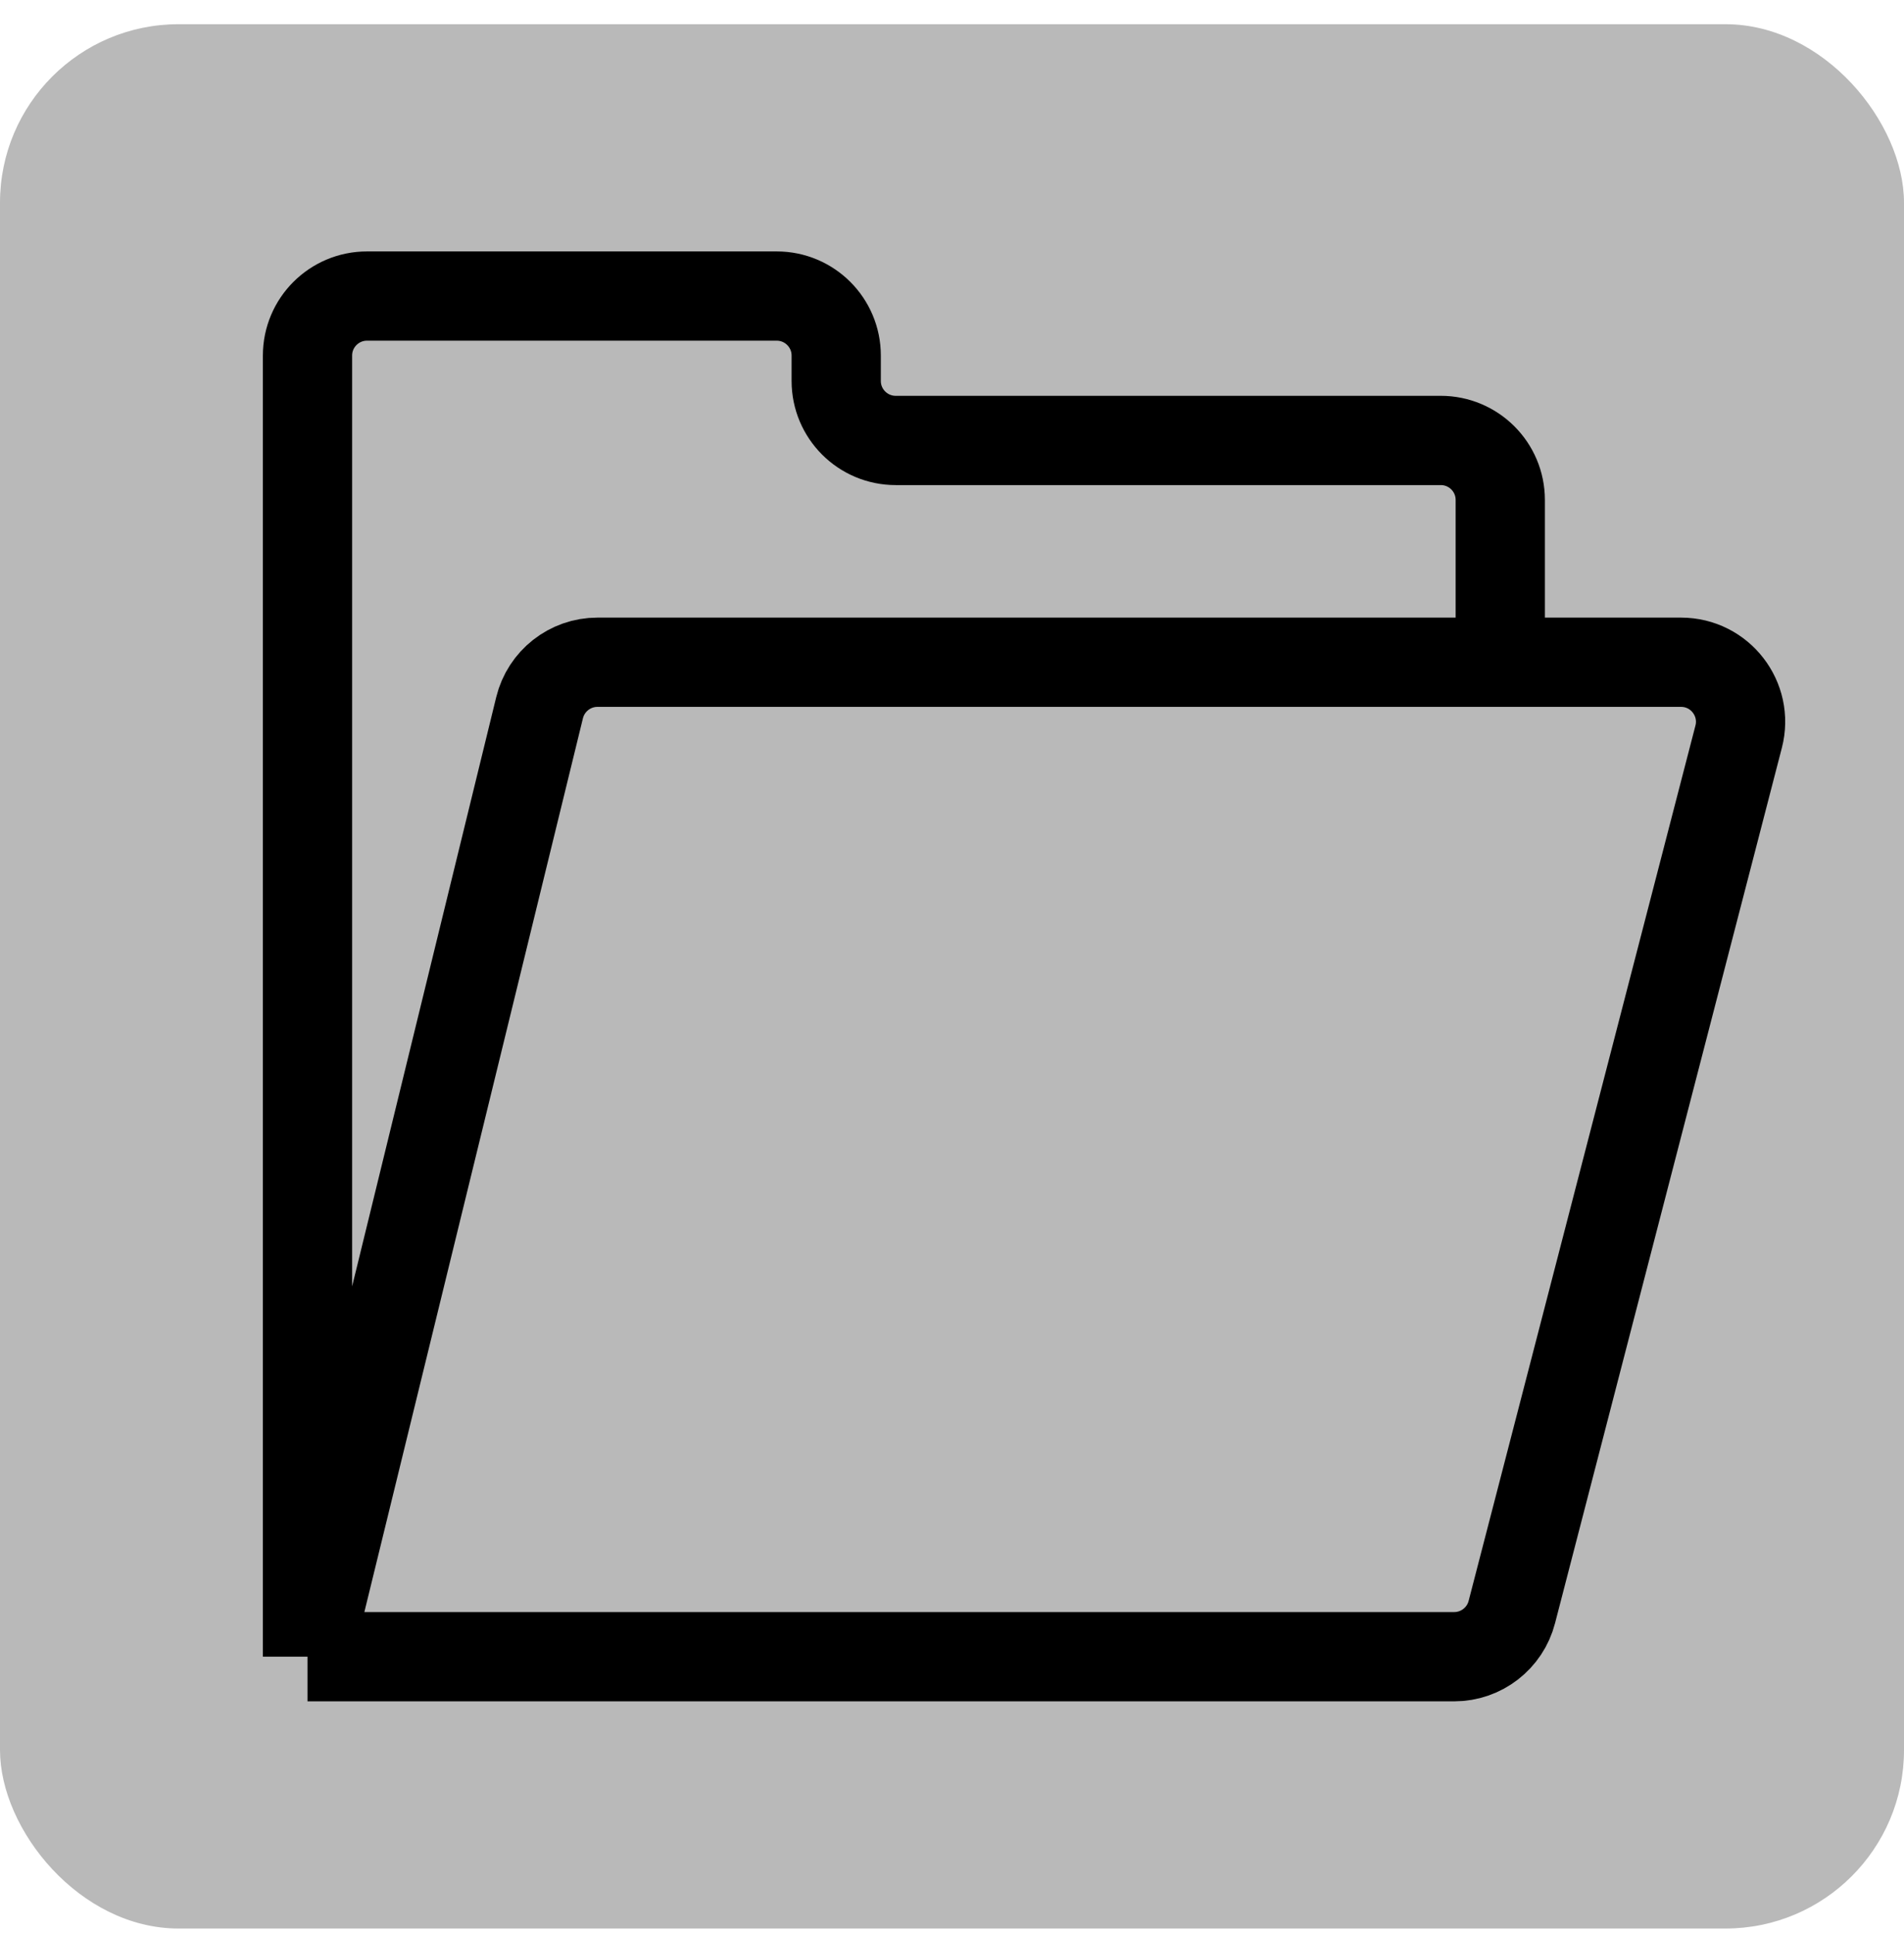 <svg width="64" height="65" viewBox="0 0 64 65" fill="none" xmlns="http://www.w3.org/2000/svg">
<rect y="0.814" width="64" height="64" rx="6" fill="#B9B9B9"/>
<path d="M48.881 55.679H10.336V11.95C10.336 10.845 11.232 9.95 12.336 9.95H26.108C27.212 9.95 28.108 10.845 28.108 11.95V12.803C28.108 13.907 29.003 14.803 30.108 14.803H48.429C49.534 14.803 50.429 15.698 50.429 16.802V22.257H56.506C57.814 22.257 58.77 23.494 58.442 24.76L50.818 54.178C50.59 55.06 49.793 55.679 48.881 55.679Z" fill="#B9B9B9"/>
<path d="M10.336 55.679H48.881C49.793 55.679 50.59 55.06 50.818 54.178C53.747 42.877 55.577 35.814 58.442 24.76C58.77 23.494 57.814 22.257 56.506 22.257H50.429M10.336 55.679V11.95C10.336 10.845 11.232 9.95 12.336 9.95H26.108C27.212 9.95 28.108 10.845 28.108 11.95V12.803C28.108 13.907 29.003 14.803 30.108 14.803H48.429C49.534 14.803 50.429 15.698 50.429 16.802V22.257M10.336 55.679C13.402 43.145 15.174 35.899 18.137 23.785C18.356 22.89 19.159 22.257 20.08 22.257H50.429" stroke="black" stroke-width="3"/>
</svg>
